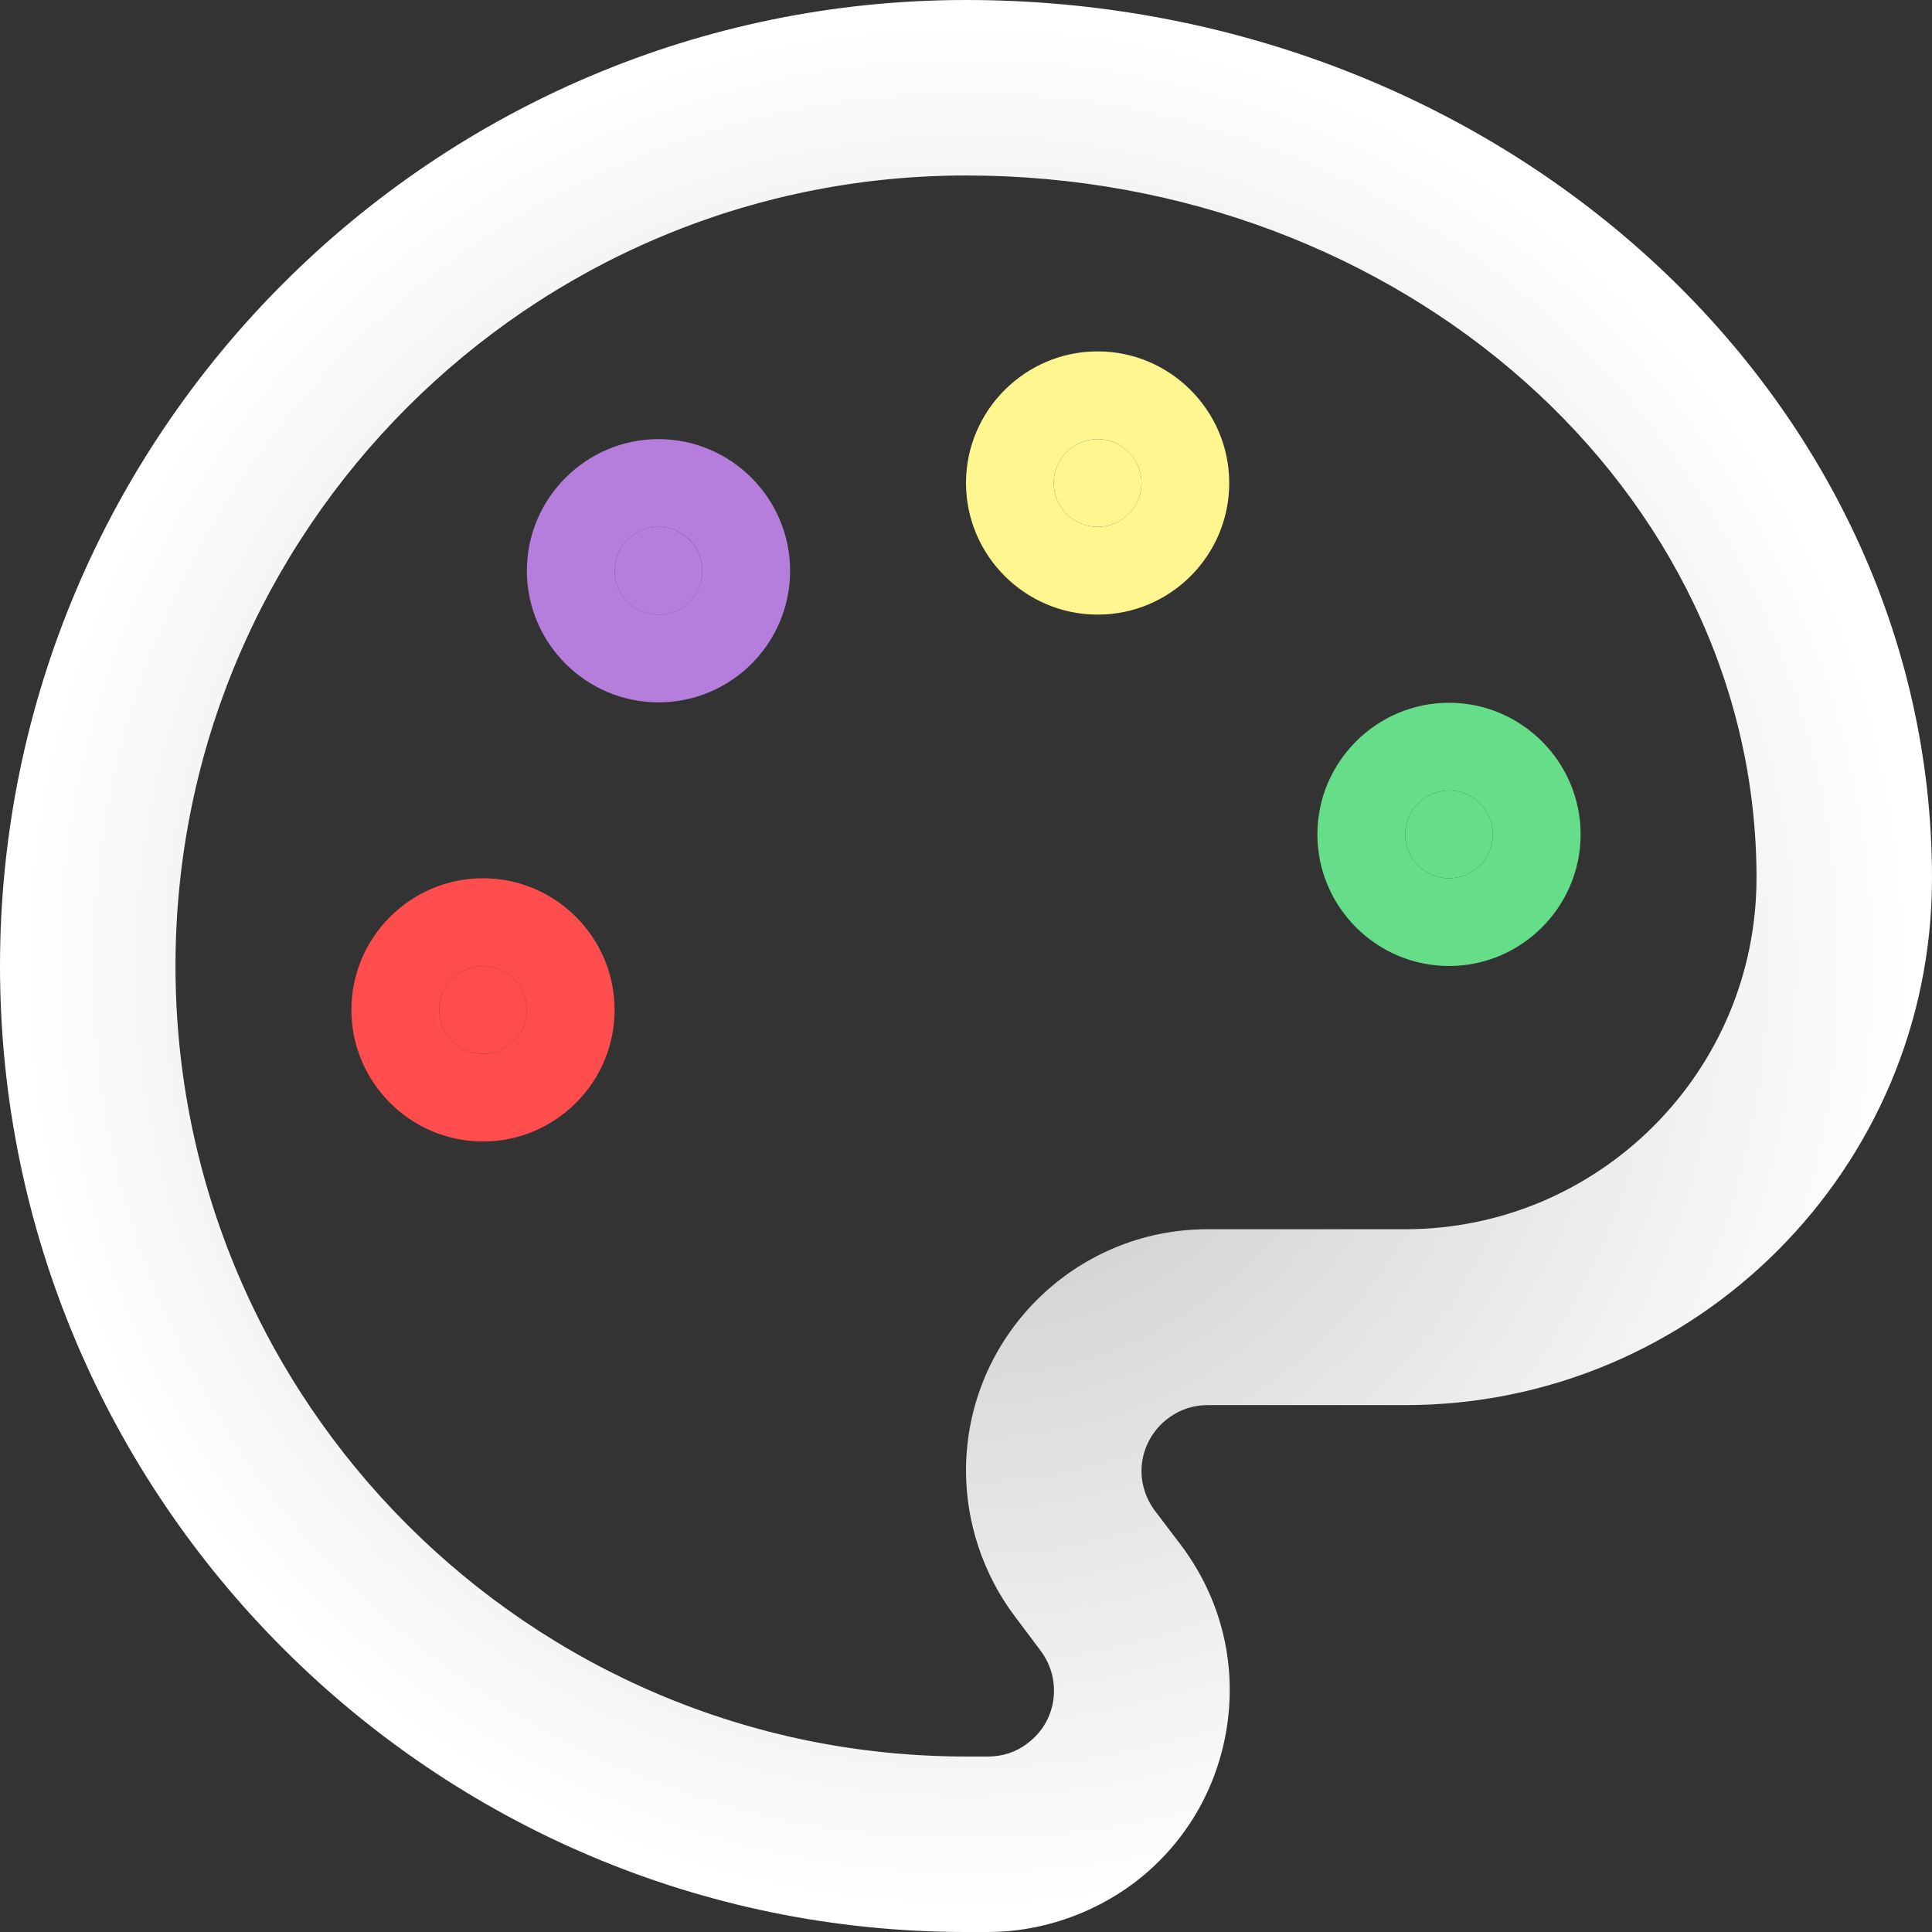 <?xml version="1.0" encoding="utf-8"?>
<!-- Generator: Adobe Illustrator 27.9.6, SVG Export Plug-In . SVG Version: 9.03 Build 54986)  -->
<svg version="1.1" id="katman_1" xmlns="http://www.w3.org/2000/svg" xmlns:xlink="http://www.w3.org/1999/xlink" x="0px" y="0px"
	 viewBox="0 0 48 48" style="enable-background:new 0 0 48 48;" xml:space="preserve">
<rect x="0" y="0" width="48" height="48" fill="#333333" stroke="none"/>
<style type="text/css">
	.st0{fill:url(#SVGID_1_);}
	.st1{fill:#FFF68F;}
	.st2{fill:#66DD88;}
	.st3{fill:#FF4D4D;}
	.st4{fill:#B57EDC;}
</style>
<g>
	<g>
		<g>
			<radialGradient id="SVGID_1_" cx="24" cy="24" r="24" gradientUnits="userSpaceOnUse">
				<stop  offset="0" style="stop-color:#C0C0C0"/>
				<stop  offset="0.976" style="stop-color:#FFFFFF"/>
			</radialGradient>
			<path class="st0" d="M24.55,48H24C10.77,48,0,37.23,0,24S10.77,0,24,0s24,9.79,24,21.82c0,7.22-5.87,13.09-13.09,13.09H30
				c-0.9,0-1.64,0.74-1.64,1.64c0,0.35,0.12,0.7,0.33,0.98l0.66,0.87c0.96,1.28,1.37,2.86,1.14,4.45c-0.23,1.59-1.06,2.99-2.34,3.95
				C27.11,47.57,25.83,48,24.55,48z M24,4.36C13.17,4.36,4.36,13.17,4.36,24S13.17,43.64,24,43.64h0.55c0.36,0,0.7-0.11,0.98-0.33
				c0.35-0.26,0.58-0.64,0.64-1.08c0.06-0.43-0.05-0.86-0.31-1.21l-0.66-0.88c-0.77-1.03-1.2-2.31-1.2-3.6c0-3.31,2.69-6,6-6h4.91
				c4.81,0,8.73-3.91,8.73-8.73C43.64,12.19,34.83,4.36,24,4.36z"/>
		</g>
	</g>
	<g>
		<g>
			<circle class="st1" cx="27.27" cy="12" r="1.09"/>
		</g>
		<g>
			<path class="st1" d="M27.27,15.27C25.47,15.27,24,13.8,24,12s1.47-3.27,3.27-3.27s3.27,1.47,3.27,3.27S29.08,15.27,27.27,15.27z
				 M27.27,10.91c-0.6,0-1.09,0.49-1.09,1.09s0.49,1.09,1.09,1.09c0.6,0,1.09-0.49,1.09-1.09S27.87,10.91,27.27,10.91z"/>
		</g>
	</g>
	<g>
		<g>
			<circle class="st2" cx="36" cy="20.73" r="1.09"/>
		</g>
		<g>
			<path class="st2" d="M36,24c-1.8,0-3.27-1.47-3.27-3.27s1.47-3.27,3.27-3.27s3.27,1.47,3.27,3.27S37.8,24,36,24z M36,19.64
				c-0.6,0-1.09,0.49-1.09,1.09c0,0.6,0.49,1.09,1.09,1.09s1.09-0.49,1.09-1.09C37.09,20.13,36.6,19.64,36,19.64z"/>
		</g>
	</g>
	<g>
		<g>
			<circle class="st3" cx="12" cy="25.09" r="1.09"/>
		</g>
		<g>
			<path class="st3" d="M12,28.36c-1.8,0-3.27-1.47-3.27-3.27s1.47-3.27,3.27-3.27s3.27,1.47,3.27,3.27S13.8,28.36,12,28.36z M12,24
				c-0.6,0-1.09,0.49-1.09,1.09c0,0.6,0.49,1.09,1.09,1.09s1.09-0.49,1.09-1.09C13.09,24.49,12.6,24,12,24z"/>
		</g>
	</g>
	<g>
		<g>
			<circle class="st4" cx="16.36" cy="14.18" r="1.09"/>
		</g>
		<g>
			<path class="st4" d="M16.36,17.45c-1.8,0-3.27-1.47-3.27-3.27s1.47-3.27,3.27-3.27s3.27,1.47,3.27,3.27S18.17,17.45,16.36,17.45z
				 M16.36,13.09c-0.6,0-1.09,0.49-1.09,1.09s0.49,1.09,1.09,1.09s1.09-0.49,1.09-1.09S16.97,13.09,16.36,13.09z"/>
		</g>
	</g>
</g>
</svg>
